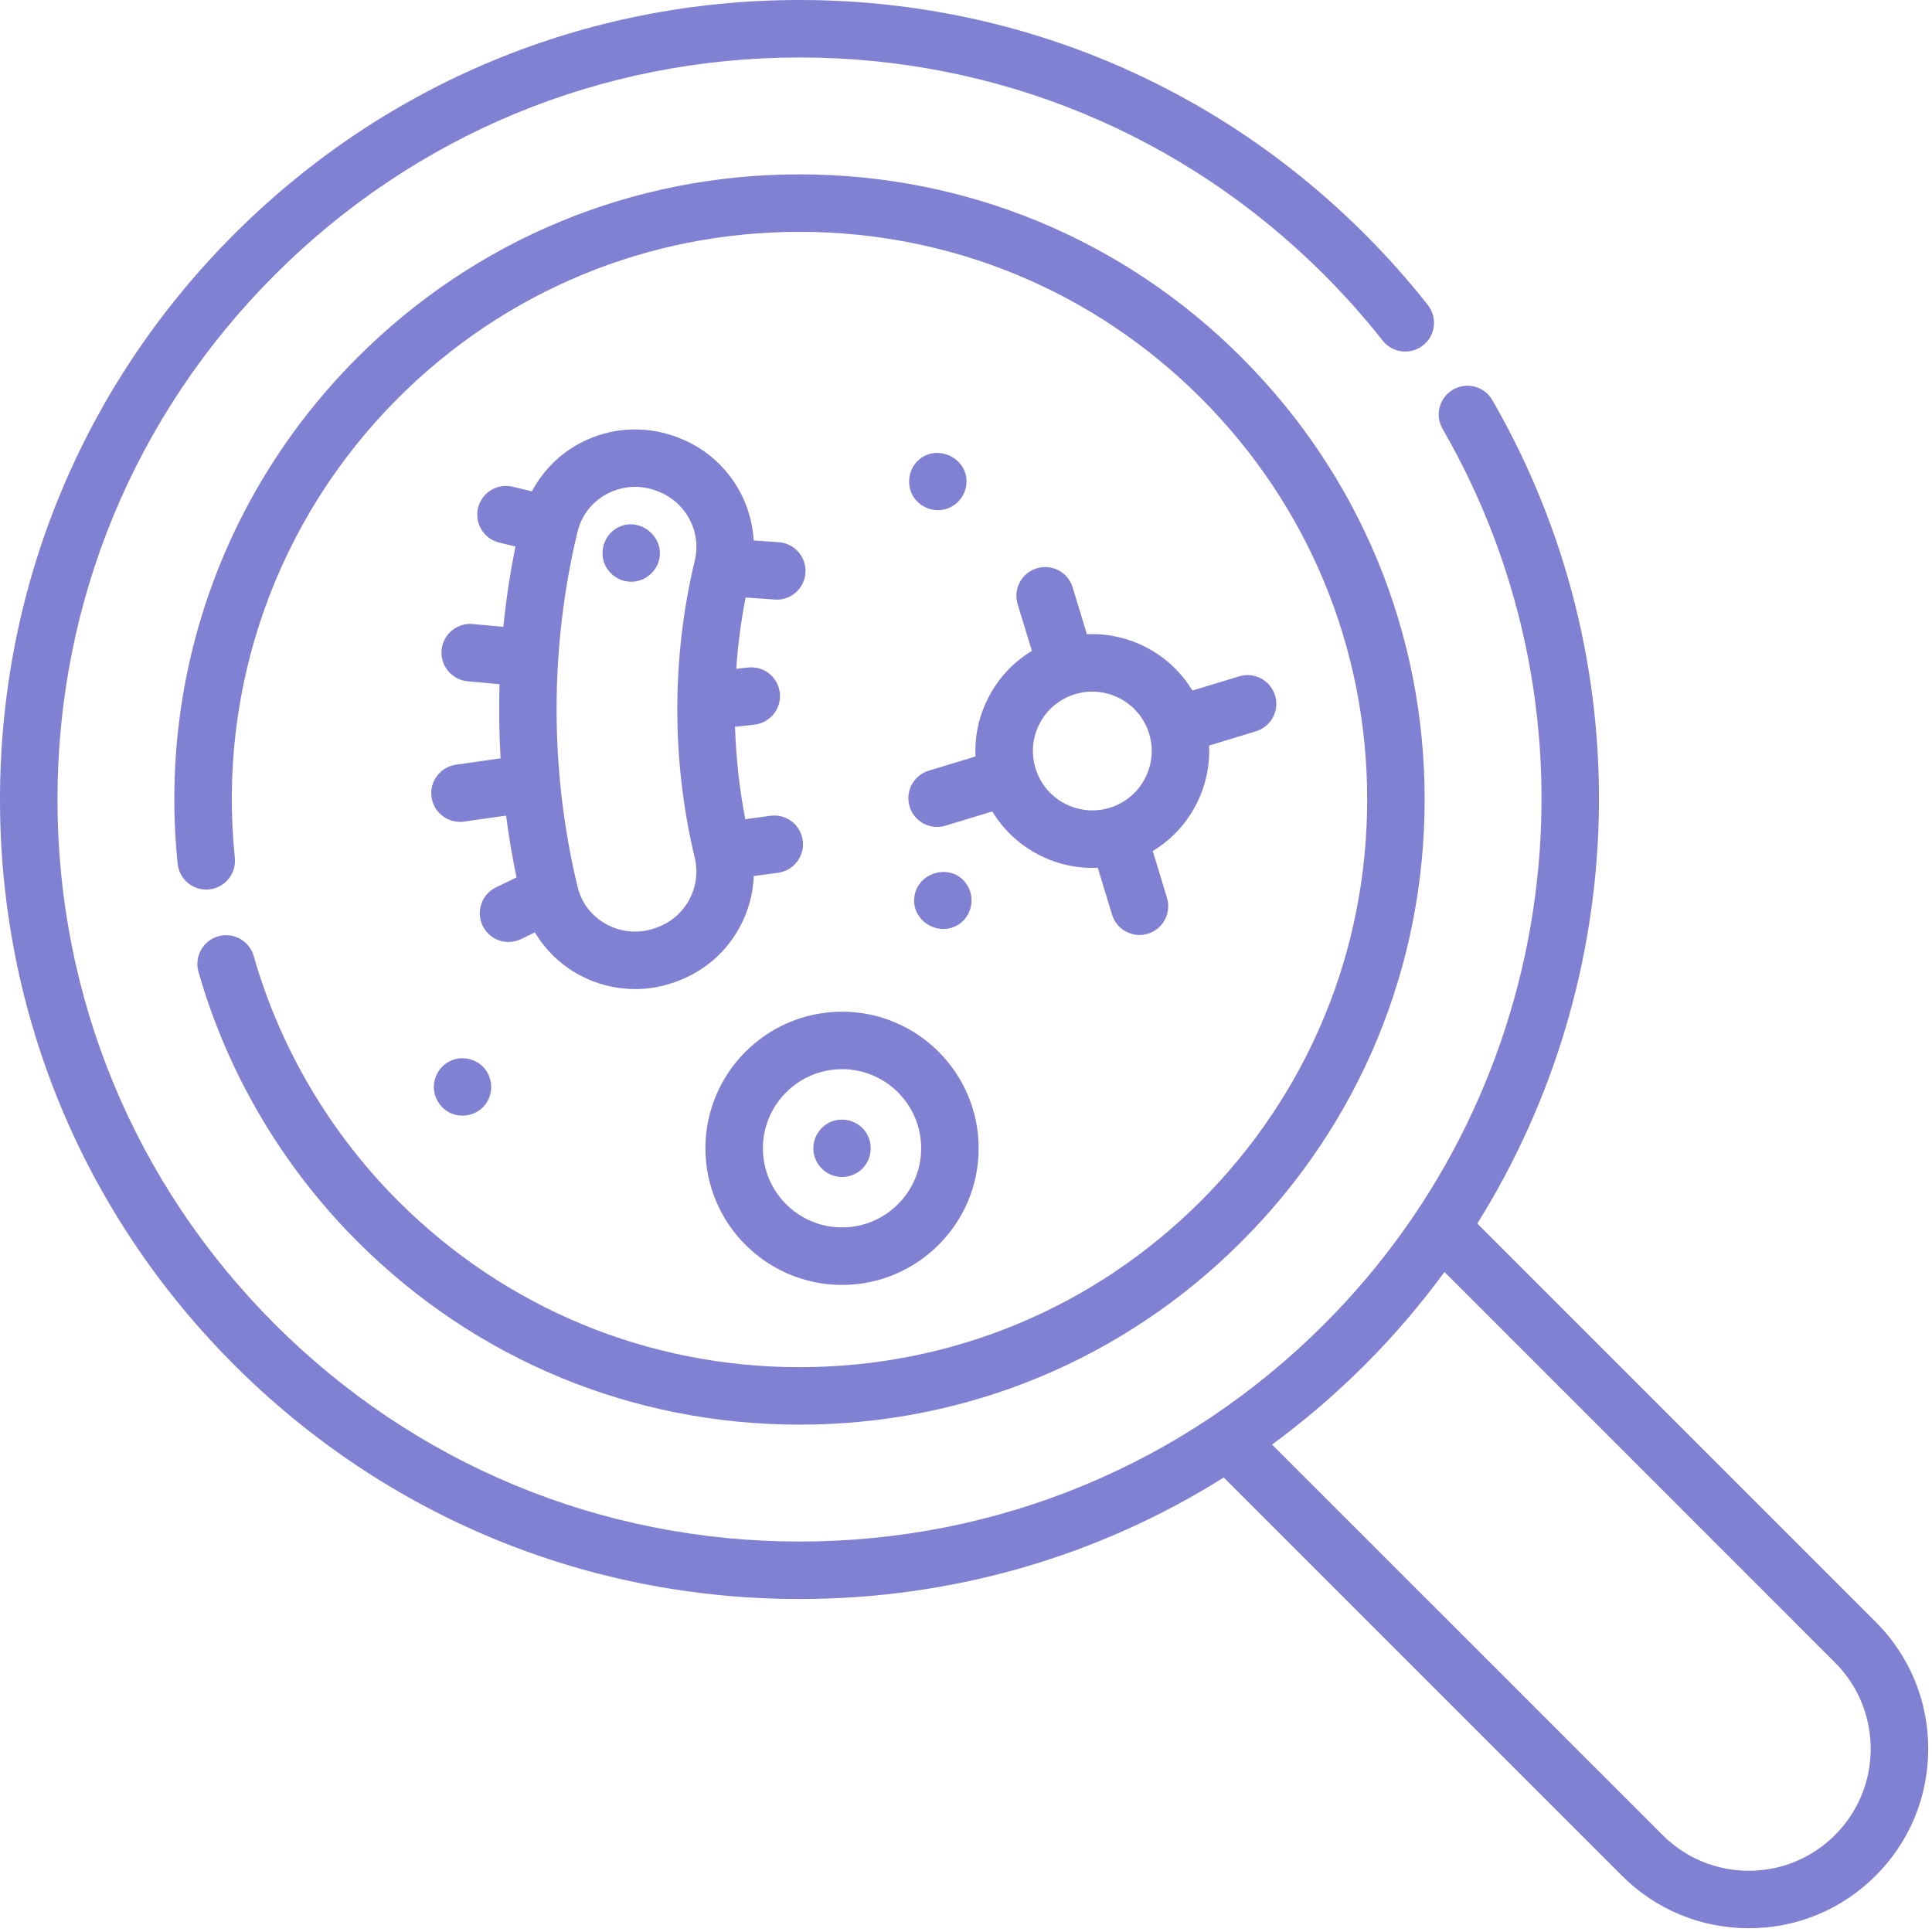 <?xml version="1.0" encoding="UTF-8"?>
<svg width="40px" height="40px" viewBox="0 0 40 40" version="1.1" xmlns="http://www.w3.org/2000/svg" xmlns:xlink="http://www.w3.org/1999/xlink">
    <!-- Generator: Sketch 49.1 (51147) - http://www.bohemiancoding.com/sketch -->
    <title>Group 33</title>
    <desc>Created with Sketch.</desc>
    <defs></defs>
    <g id="Desktop-Final" stroke="none" stroke-width="1" fill="none" fill-rule="evenodd">
        <g id="04-Wireframes-Physicians" transform="translate(-594, -2550)" fill="#8181D3" fill-rule="nonzero">
            <g id="Group-33" transform="translate(594, 2550)">
                <path d="M25.705,7.401 C23.261,4.956 20.01,3.61 16.553,3.61 C13.096,3.61 9.845,4.956 7.401,7.401 C4.635,10.167 3.278,13.987 3.678,17.883 C3.711,18.21 4.004,18.447 4.331,18.414 C4.658,18.381 4.895,18.088 4.862,17.761 C4.498,14.224 5.731,10.754 8.242,8.242 C10.462,6.023 13.414,4.8 16.553,4.8 C19.692,4.8 22.644,6.023 24.864,8.242 C27.084,10.462 28.306,13.414 28.306,16.553 C28.306,19.692 27.084,22.644 24.864,24.864 C22.644,27.084 19.692,28.306 16.553,28.306 C13.414,28.306 10.462,27.084 8.242,24.864 C6.832,23.453 5.798,21.7 5.253,19.794 C5.163,19.478 4.834,19.295 4.518,19.385 C4.202,19.475 4.019,19.805 4.109,20.121 C4.709,22.221 5.847,24.152 7.401,25.705 C9.845,28.15 13.096,29.496 16.553,29.496 C20.01,29.496 23.261,28.15 25.705,25.705 C28.15,23.261 29.496,20.01 29.496,16.553 C29.496,13.096 28.15,9.845 25.705,7.401 Z" id="Shape"></path>
                <path d="M38.834,33.58 L30.586,25.332 C33.777,20.228 33.998,13.656 30.897,8.284 C30.733,7.999 30.369,7.902 30.084,8.066 C29.8,8.23 29.702,8.594 29.867,8.879 C33.333,14.884 32.326,22.507 27.416,27.416 C24.515,30.318 20.657,31.916 16.553,31.916 C12.45,31.916 8.592,30.318 5.69,27.416 C2.788,24.515 1.19,20.657 1.19,16.553 C1.19,12.45 2.788,8.592 5.69,5.69 C8.592,2.788 12.449,1.19 16.553,1.19 C20.657,1.19 24.515,2.788 27.416,5.69 C27.846,6.12 28.254,6.578 28.627,7.052 C28.831,7.31 29.205,7.354 29.463,7.15 C29.721,6.947 29.765,6.573 29.562,6.315 C29.159,5.804 28.721,5.311 28.258,4.848 C25.131,1.722 20.975,0 16.553,0 C12.132,0 7.975,1.722 4.848,4.848 C1.722,7.975 0,12.132 0,16.553 C0,20.975 1.722,25.131 4.848,28.258 C7.975,31.384 12.131,33.106 16.553,33.106 C19.708,33.106 22.729,32.229 25.336,30.59 L33.58,38.834 C34.282,39.536 35.215,39.922 36.207,39.922 C37.199,39.922 38.132,39.536 38.834,38.834 C39.536,38.132 39.922,37.199 39.922,36.207 C39.922,35.215 39.536,34.282 38.834,33.58 Z M37.992,37.992 C37.515,38.469 36.881,38.732 36.207,38.732 C35.533,38.732 34.899,38.469 34.422,37.992 L26.337,29.908 C27.012,29.412 27.654,28.861 28.258,28.258 C28.863,27.653 29.412,27.009 29.906,26.335 L37.992,34.422 C38.977,35.406 38.977,37.008 37.992,37.992 Z" id="Shape"></path>
                <path d="M12.762,10.939 C12.511,11.09 12.41,11.406 12.518,11.677 C12.616,11.909 12.852,12.059 13.105,12.043 C13.34,12.028 13.548,11.871 13.628,11.65 C13.811,11.134 13.231,10.658 12.762,10.939 Z" id="Shape"></path>
                <path d="M19.02,9.523 C18.8,9.718 18.759,10.055 18.92,10.298 C19.065,10.511 19.337,10.613 19.585,10.538 C19.81,10.471 19.976,10.274 20.006,10.041 C20.074,9.506 19.42,9.169 19.02,9.523 Z" id="Shape"></path>
                <path d="M20.016,18.313 C19.732,17.871 19.041,18.026 18.938,18.526 C18.828,19.06 19.465,19.442 19.89,19.11 C20.13,18.922 20.187,18.566 20.016,18.313 Z" id="Shape"></path>
                <path d="M10.071,22.174 C9.929,21.958 9.65,21.859 9.404,21.935 C9.175,22.005 9.01,22.208 8.985,22.446 C8.96,22.683 9.088,22.916 9.296,23.029 C9.533,23.156 9.833,23.104 10.015,22.907 C10.199,22.707 10.22,22.401 10.071,22.174 Z" id="Shape"></path>
                <path d="M17.929,23.444 C17.772,23.209 17.467,23.12 17.206,23.224 C16.982,23.317 16.832,23.546 16.839,23.789 C16.845,24.033 17.005,24.251 17.234,24.334 C17.462,24.416 17.726,24.347 17.884,24.163 C18.057,23.962 18.075,23.664 17.929,23.444 Z" id="Shape"></path>
                <path d="M26.399,14.399 C26.303,14.084 25.97,13.907 25.656,14.003 L24.687,14.297 C24.23,13.54 23.386,13.09 22.503,13.131 L22.208,12.162 C22.113,11.847 21.78,11.67 21.466,11.766 C21.151,11.861 20.974,12.194 21.069,12.508 L21.364,13.476 C20.994,13.699 20.689,14.018 20.481,14.409 C20.272,14.8 20.176,15.23 20.197,15.662 L19.229,15.956 C18.914,16.052 18.737,16.384 18.832,16.698 C18.91,16.955 19.146,17.121 19.401,17.121 C19.459,17.121 19.517,17.112 19.575,17.095 L20.544,16.8 C20.982,17.525 21.774,17.969 22.617,17.969 C22.654,17.969 22.691,17.966 22.728,17.965 L23.023,18.935 C23.101,19.192 23.337,19.358 23.592,19.358 C23.649,19.358 23.708,19.349 23.765,19.332 C24.08,19.236 24.257,18.904 24.161,18.589 L23.867,17.62 C24.624,17.163 25.074,16.319 25.033,15.436 L26.002,15.141 C26.317,15.046 26.494,14.713 26.399,14.399 Z M22.973,16.725 C22.324,16.922 21.636,16.555 21.439,15.906 C21.343,15.592 21.376,15.259 21.53,14.97 C21.685,14.68 21.943,14.468 22.258,14.372 C22.377,14.336 22.497,14.319 22.615,14.319 C23.142,14.319 23.631,14.661 23.792,15.191 C23.989,15.84 23.622,16.528 22.973,16.725 Z" id="Shape"></path>
                <path d="M16.042,12.413 C16.056,12.414 16.07,12.415 16.084,12.415 C16.393,12.415 16.655,12.175 16.676,11.861 C16.699,11.533 16.452,11.249 16.124,11.226 L15.604,11.19 C15.552,10.257 14.957,9.406 14.043,9.061 L14.007,9.047 C13.356,8.801 12.629,8.847 12.013,9.173 C11.582,9.401 11.236,9.751 11.013,10.173 L10.615,10.077 C10.295,10.001 9.974,10.197 9.897,10.517 C9.821,10.836 10.017,11.158 10.337,11.234 L10.672,11.315 C10.561,11.865 10.477,12.42 10.421,12.978 L9.79,12.92 C9.463,12.89 9.173,13.13 9.143,13.457 C9.113,13.785 9.353,14.074 9.681,14.105 L10.342,14.166 C10.327,14.677 10.334,15.189 10.364,15.7 L9.44,15.832 C9.114,15.879 8.888,16.18 8.935,16.506 C8.977,16.802 9.232,17.016 9.523,17.016 C9.551,17.016 9.579,17.015 9.608,17.01 L10.478,16.886 C10.534,17.315 10.605,17.742 10.694,18.166 L10.269,18.372 C9.973,18.515 9.85,18.871 9.993,19.167 C10.096,19.379 10.308,19.503 10.529,19.503 C10.616,19.503 10.705,19.484 10.788,19.443 L11.074,19.304 C11.297,19.677 11.62,19.988 12.013,20.196 C12.367,20.383 12.758,20.478 13.149,20.478 C13.439,20.478 13.73,20.426 14.007,20.321 L14.041,20.308 C14.041,20.308 14.042,20.308 14.042,20.308 C14.97,19.957 15.57,19.086 15.606,18.138 L16.111,18.069 C16.437,18.024 16.664,17.724 16.619,17.398 C16.575,17.072 16.274,16.845 15.949,16.89 L15.43,16.961 C15.309,16.33 15.238,15.69 15.218,15.048 L15.62,15.003 C15.947,14.966 16.182,14.672 16.145,14.345 C16.109,14.019 15.815,13.783 15.488,13.82 L15.243,13.847 C15.277,13.352 15.342,12.859 15.437,12.371 L16.042,12.413 Z M14.385,17.765 C14.528,18.361 14.199,18.976 13.621,19.195 L13.586,19.208 C13.254,19.333 12.884,19.31 12.57,19.144 C12.257,18.978 12.039,18.698 11.957,18.357 C11.379,15.954 11.379,13.414 11.957,11.011 C12.039,10.67 12.257,10.39 12.57,10.224 C12.75,10.129 12.949,10.08 13.149,10.08 C13.297,10.08 13.445,10.107 13.587,10.16 L13.621,10.173 C14.199,10.392 14.528,11.007 14.385,11.603 C13.902,13.619 13.902,15.749 14.385,17.765 Z" id="Shape"></path>
                <path d="M17.434,20.946 C15.874,20.946 14.605,22.215 14.605,23.774 C14.605,25.334 15.874,26.603 17.434,26.603 C18.993,26.603 20.262,25.334 20.262,23.774 C20.262,22.215 18.993,20.946 17.434,20.946 Z M17.434,25.412 C16.53,25.412 15.795,24.677 15.795,23.774 C15.795,22.871 16.53,22.136 17.434,22.136 C18.337,22.136 19.072,22.871 19.072,23.774 C19.072,24.677 18.337,25.412 17.434,25.412 Z" id="Shape"></path>
            </g>
        </g>
    </g>
</svg>